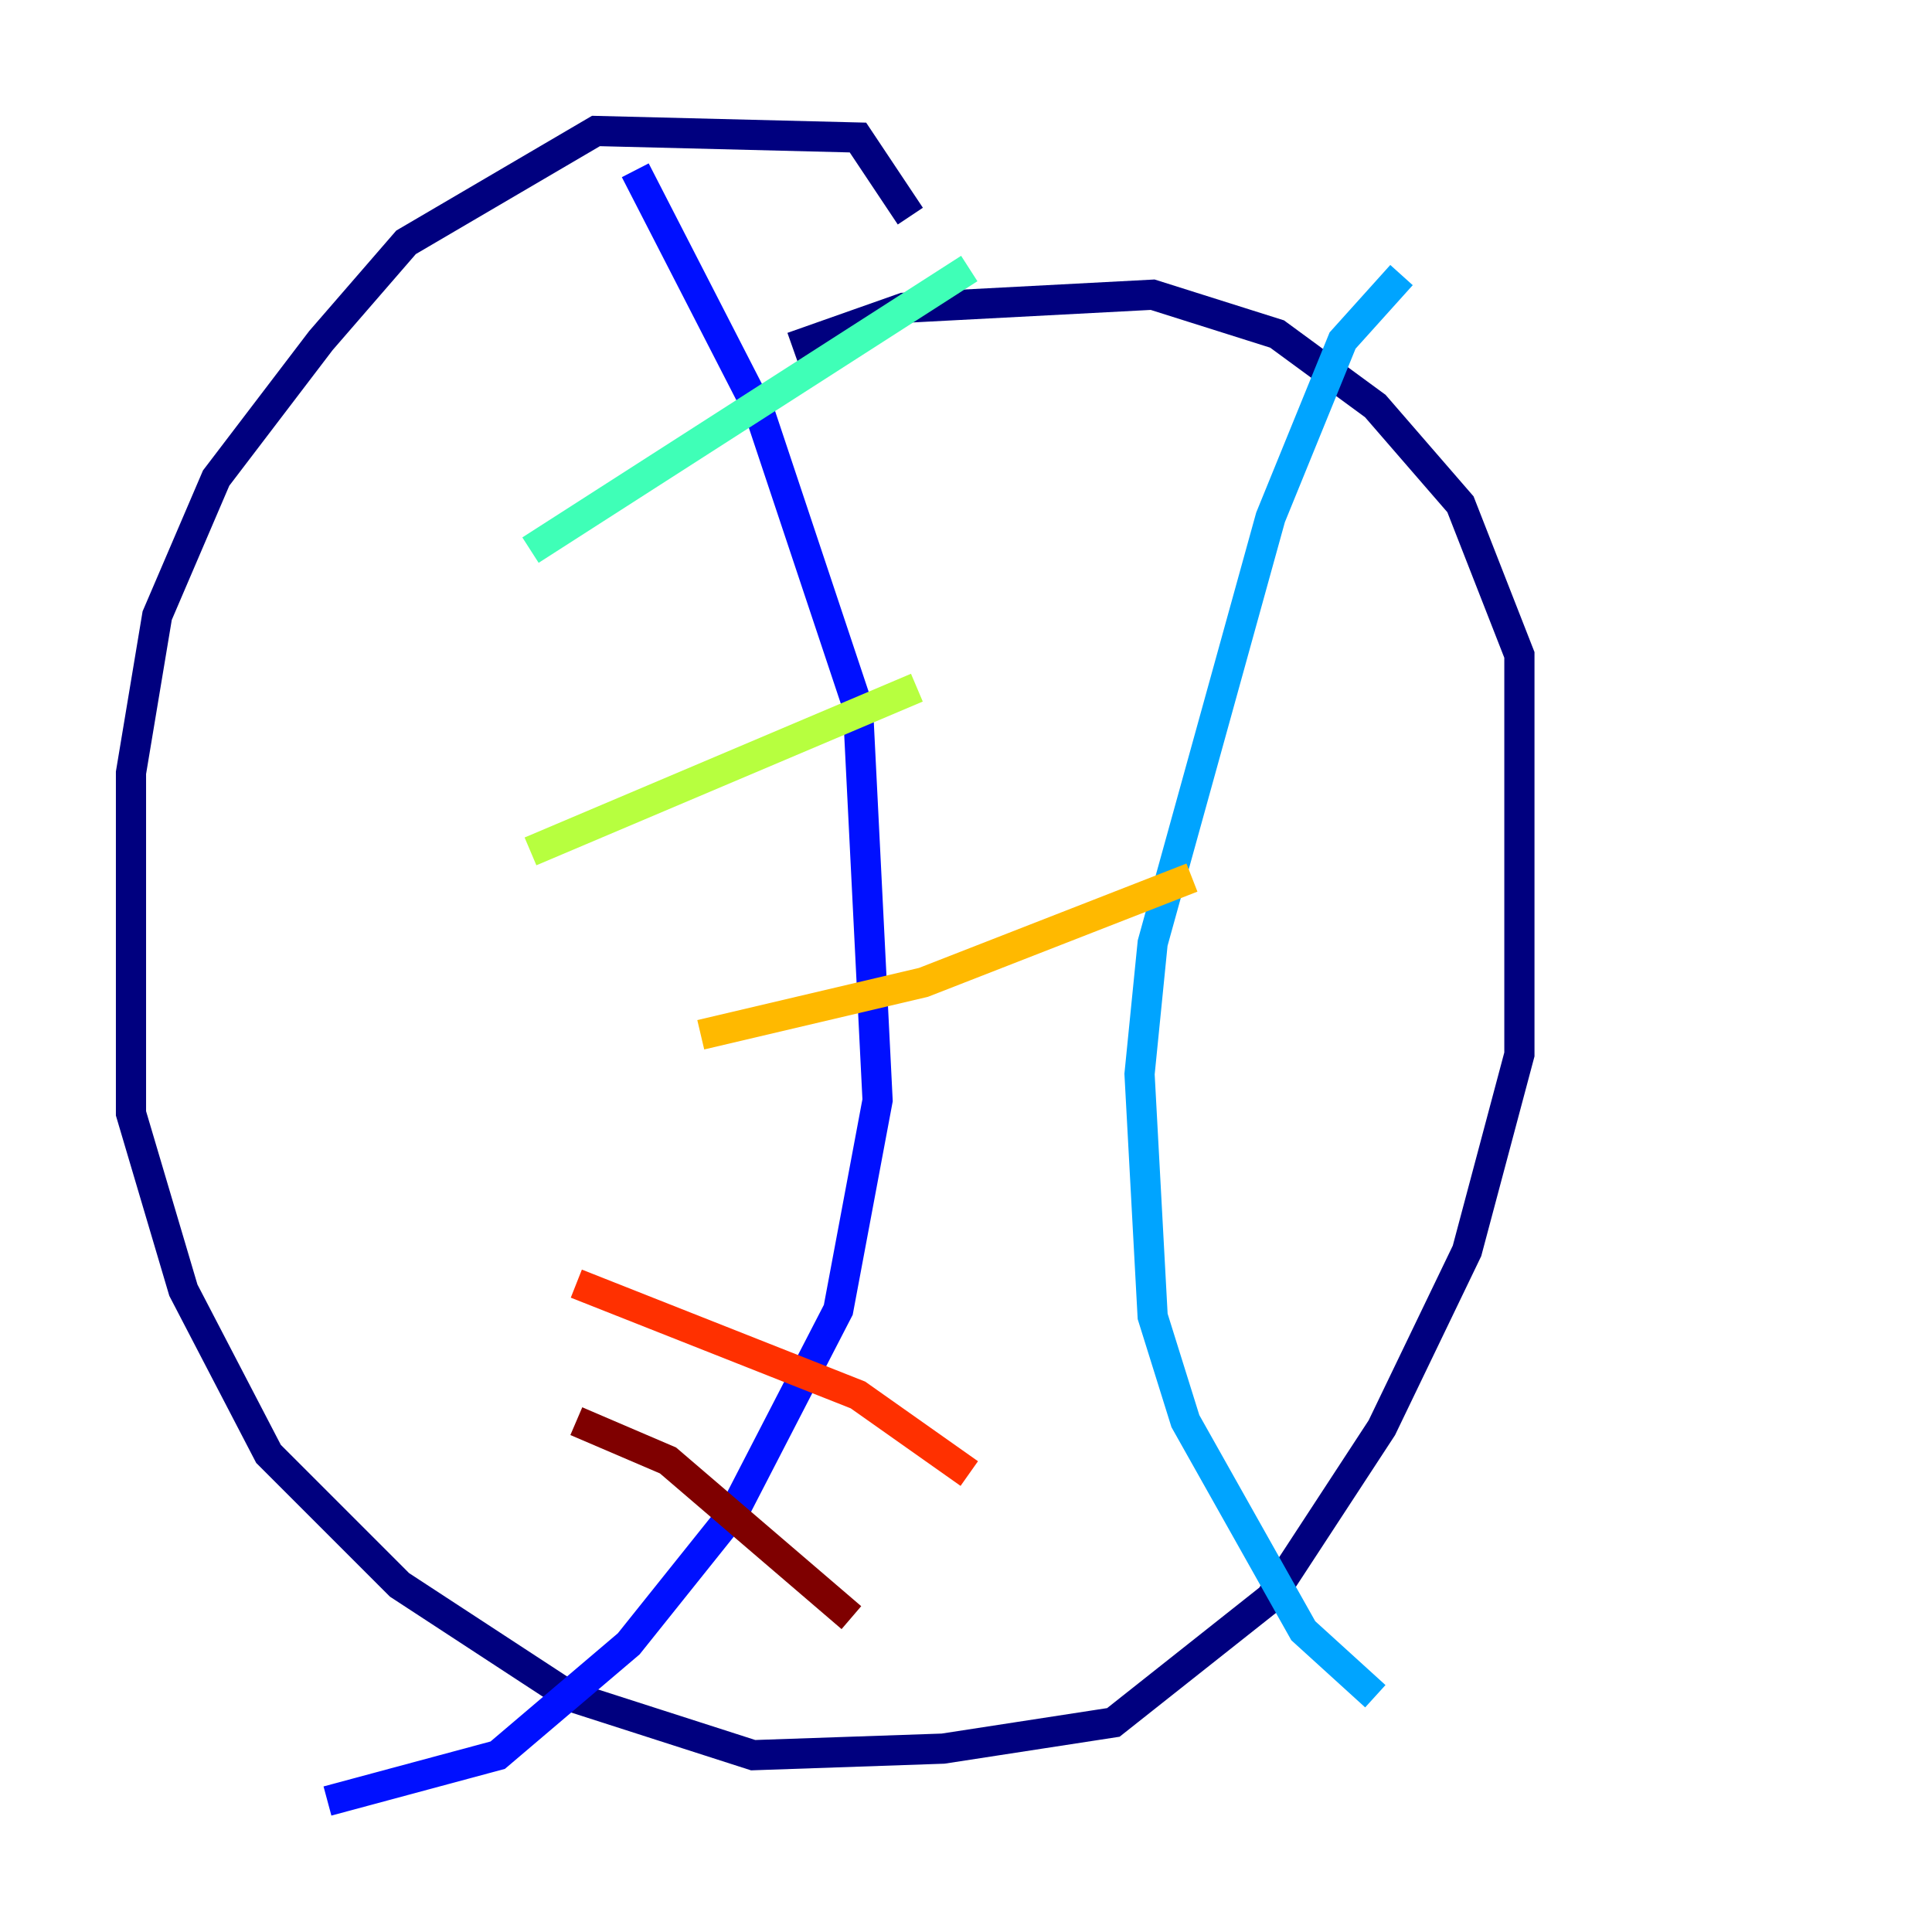 <?xml version="1.0" encoding="utf-8" ?>
<svg baseProfile="tiny" height="128" version="1.2" viewBox="0,0,128,128" width="128" xmlns="http://www.w3.org/2000/svg" xmlns:ev="http://www.w3.org/2001/xml-events" xmlns:xlink="http://www.w3.org/1999/xlink"><defs /><polyline fill="none" points="60.312,14.319 56.841,9.112 39.485,8.678 26.902,16.054 21.261,22.563 14.319,31.675 10.414,40.786 8.678,51.2 8.678,73.763 12.149,85.478 17.79,96.325 26.468,105.003 37.749,112.38 49.898,116.285 62.481,115.851 73.763,114.115 84.176,105.871 91.552,94.59 97.193,82.875 100.664,69.858 100.664,43.39 96.759,33.41 91.119,26.902 84.61,22.129 76.366,19.525 59.878,20.393 52.502,22.997" stroke="#00007f" stroke-width="2" /><polyline fill="none" points="42.088,11.281 50.332,27.336 56.841,46.861 58.142,72.895 55.539,86.78 48.597,100.231 41.654,108.909 32.976,116.285 21.695,119.322" stroke="#0010ff" stroke-width="2" /><polyline fill="none" points="92.854,18.224 88.949,22.563 84.176,34.278 76.366,62.481 75.498,71.159 76.366,87.214 78.536,94.156 86.346,108.041 91.119,112.38" stroke="#00a4ff" stroke-width="2" /><polyline fill="none" points="35.146,36.447 64.217,17.79" stroke="#3fffb7" stroke-width="2" /><polyline fill="none" points="35.146,56.407 60.746,45.559" stroke="#b7ff3f" stroke-width="2" /><polyline fill="none" points="46.427,68.556 61.18,65.085 78.969,58.142" stroke="#ffb900" stroke-width="2" /><polyline fill="none" points="38.183,85.044 56.841,92.42 64.217,97.627" stroke="#ff3000" stroke-width="2" /><polyline fill="none" points="38.183,94.156 44.258,96.759 56.407,107.173" stroke="#7f0000" stroke-width="2" /></svg>